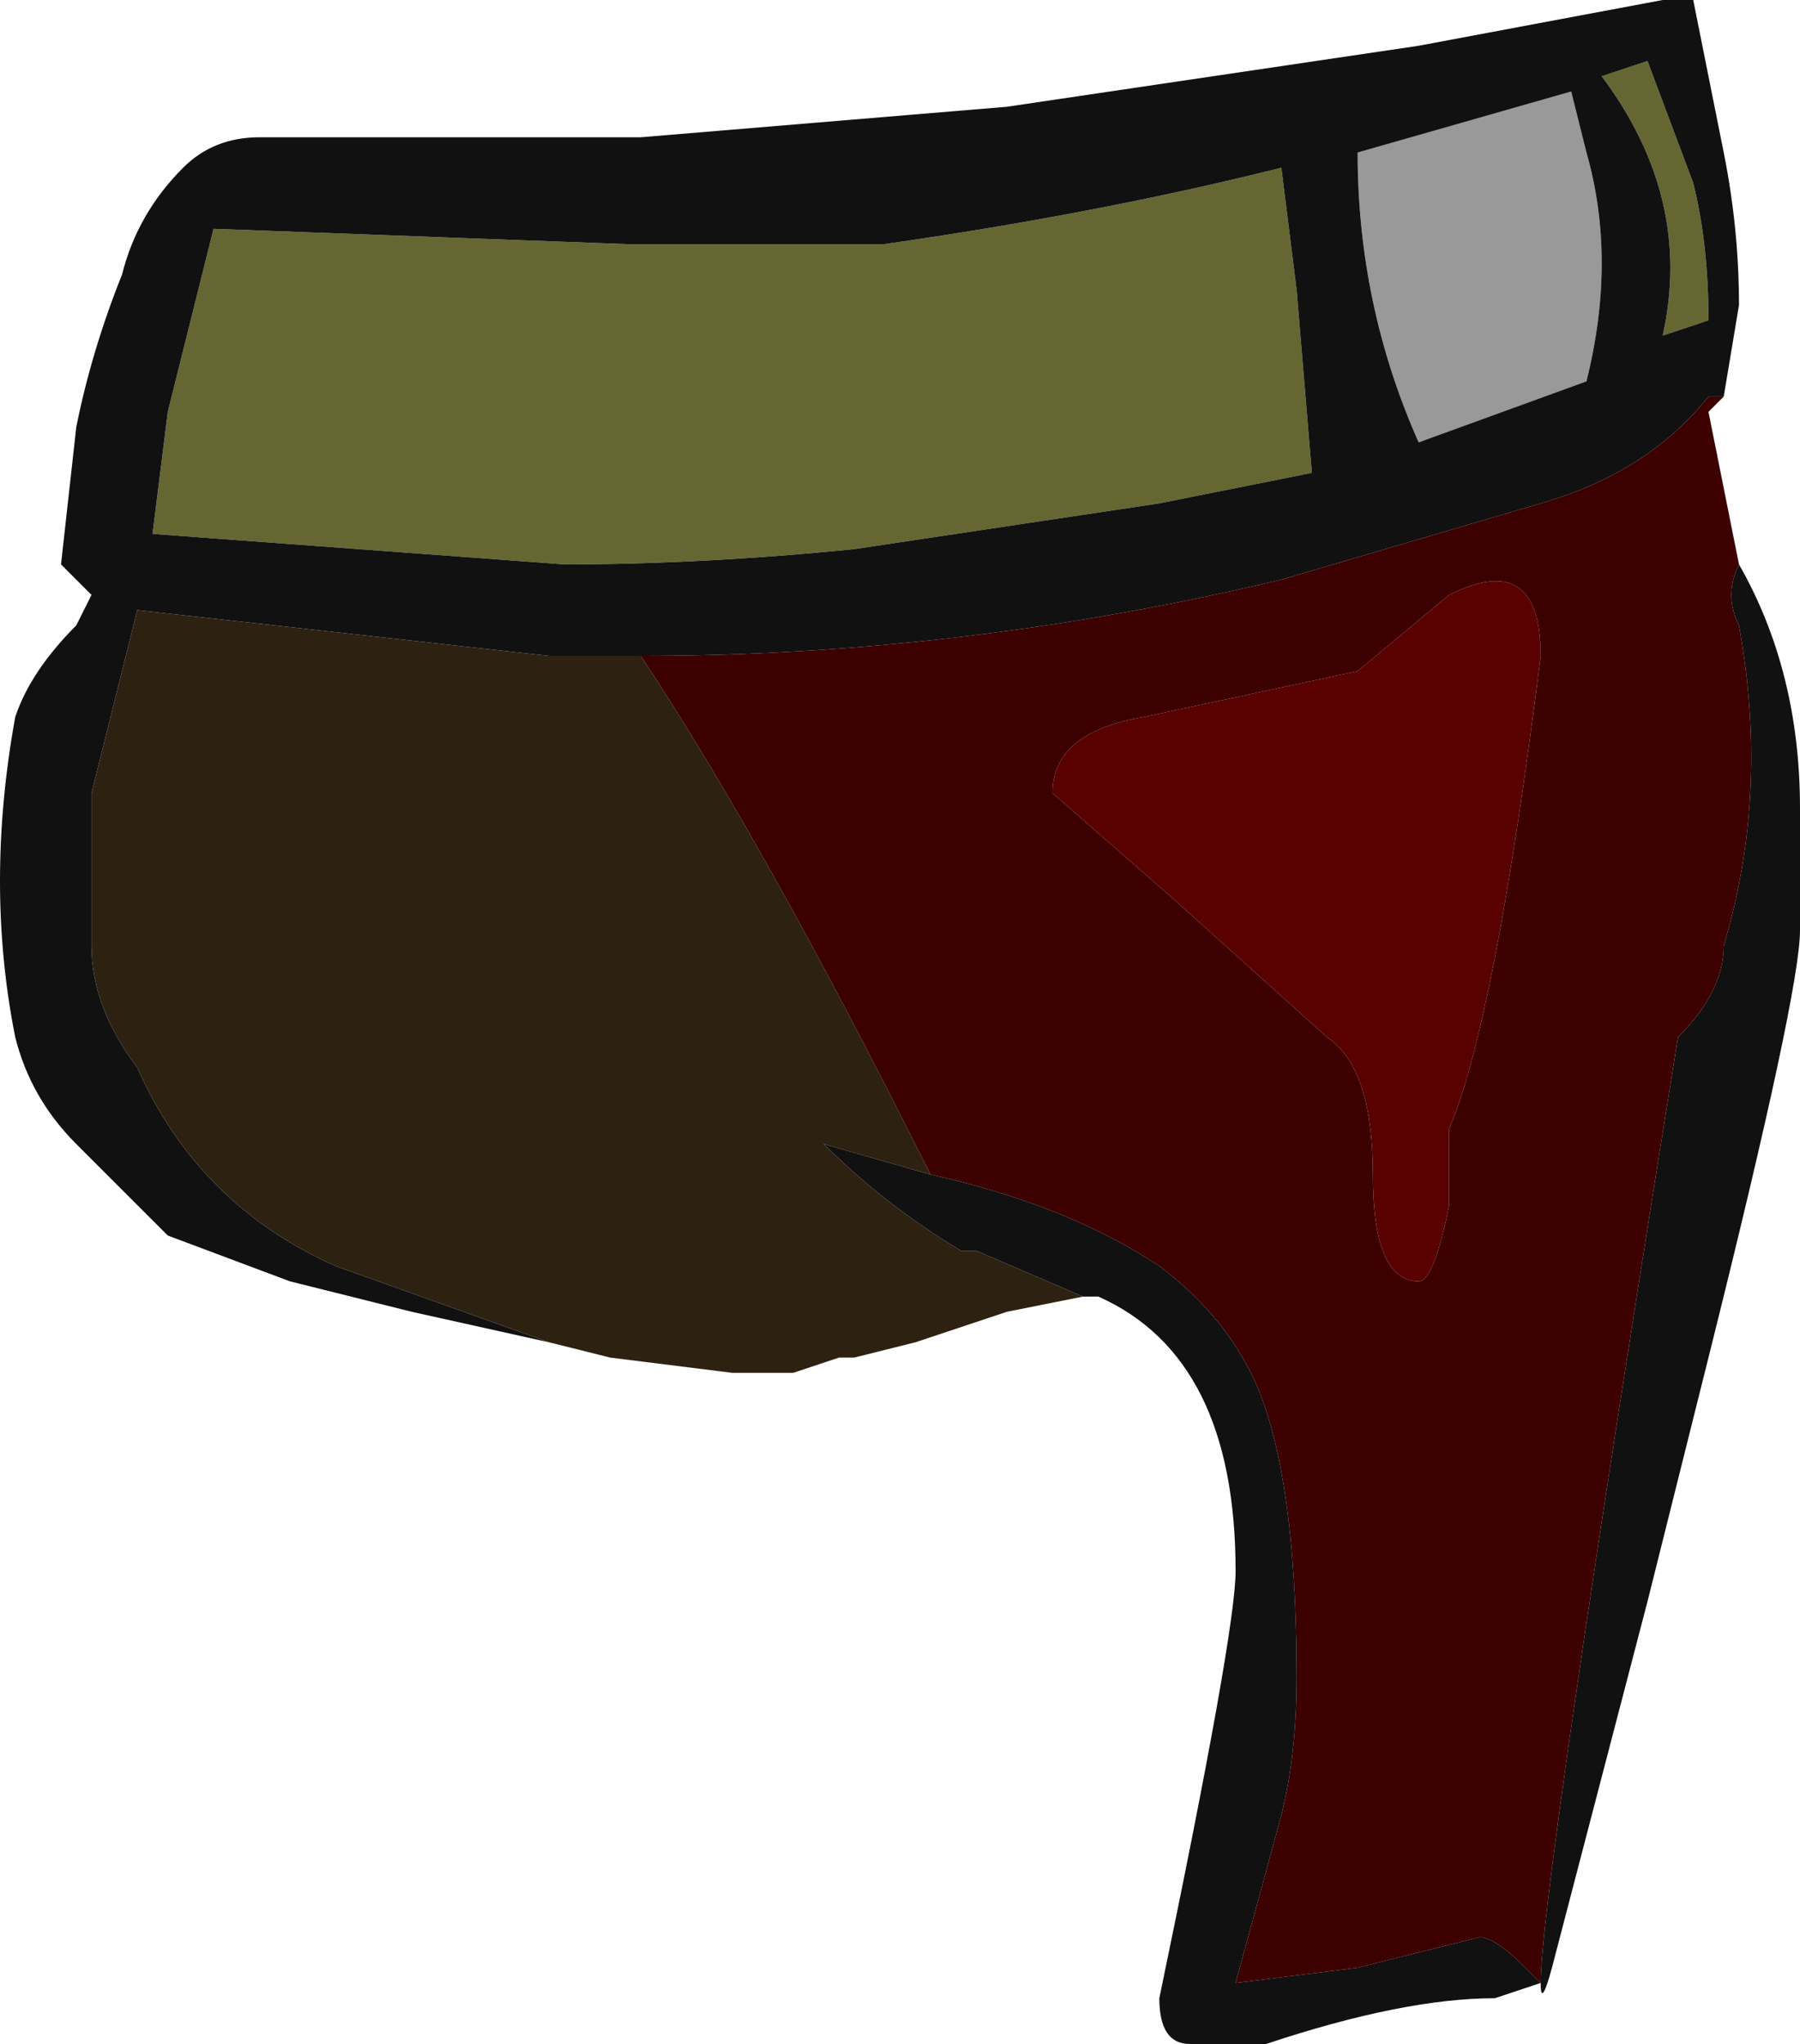 <?xml version="1.0" encoding="UTF-8" standalone="no"?>
<svg xmlns:ffdec="https://www.free-decompiler.com/flash" xmlns:xlink="http://www.w3.org/1999/xlink" ffdec:objectType="frame" height="46.9px" width="41.3px" xmlns="http://www.w3.org/2000/svg">
  <g transform="matrix(1.0, 0.0, 0.0, 1.0, 20.65, 15.75)">
    <use ffdec:characterId="1912" height="6.7" transform="matrix(7.0, 0.0, 0.0, 7.0, -20.65, -15.75)" width="5.9" xlink:href="#shape0"/>
  </g>
  <defs>
    <g id="shape0" transform="matrix(1.0, 0.0, 0.0, 1.0, 2.95, 2.25)">
      <path d="M2.2 -1.95 L2.25 -1.75 Q2.35 -1.4 2.25 -1.0 L1.7 -0.8 Q1.5 -1.25 1.5 -1.75 L2.2 -1.95" fill="#999999" fill-rule="evenodd" stroke="none"/>
      <path d="M1.3 -1.3 L1.35 -0.7 0.85 -0.6 -0.15 -0.45 Q-0.65 -0.4 -1.1 -0.4 L-2.45 -0.5 -2.4 -0.9 -2.25 -1.5 -0.9 -1.45 -0.05 -1.45 Q0.65 -1.55 1.25 -1.7 L1.3 -1.3 M2.3 -2.0 L2.45 -2.05 2.6 -1.65 Q2.65 -1.45 2.65 -1.2 L2.5 -1.15 Q2.6 -1.6 2.3 -2.0" fill="#666633" fill-rule="evenodd" stroke="none"/>
      <path d="M-1.15 2.15 L-1.6 2.05 -2.0 1.95 -2.4 1.8 -2.7 1.5 Q-2.85 1.35 -2.9 1.15 -3.0 0.65 -2.9 0.1 -2.85 -0.05 -2.7 -0.2 L-2.65 -0.3 -2.75 -0.4 -2.7 -0.85 Q-2.65 -1.1 -2.55 -1.35 -2.5 -1.55 -2.35 -1.7 -2.25 -1.8 -2.1 -1.8 L-0.85 -1.8 0.35 -1.9 1.7 -2.1 2.5 -2.25 2.6 -2.25 2.7 -1.75 Q2.75 -1.5 2.75 -1.25 L2.7 -0.95 2.65 -0.95 Q2.45 -0.7 2.1 -0.6 L1.25 -0.35 Q0.2 -0.1 -0.85 -0.1 L-1.15 -0.1 -2.5 -0.25 -2.65 0.35 -2.65 0.85 Q-2.65 1.05 -2.5 1.25 -2.3 1.7 -1.85 1.9 L-1.15 2.15 M2.75 -0.4 Q2.95 -0.05 2.95 0.4 L2.95 0.8 Q2.95 1.0 2.65 2.2 L2.45 3.0 2.15 4.15 Q2.1 4.35 2.1 4.25 L1.95 4.3 Q1.65 4.3 1.2 4.45 L0.95 4.45 Q0.85 4.45 0.85 4.3 1.1 3.1 1.1 2.9 1.1 2.2 0.65 2.0 L0.6 2.0 0.25 1.85 0.2 1.85 Q-0.05 1.7 -0.25 1.5 L0.1 1.6 Q0.55 1.7 0.85 1.9 1.05 2.05 1.15 2.25 1.3 2.55 1.3 3.25 1.3 3.5 1.25 3.7 L1.1 4.25 1.5 4.2 1.9 4.1 Q1.95 4.1 2.05 4.2 L2.1 4.25 Q2.1 3.95 2.55 1.15 2.7 1.0 2.7 0.85 2.85 0.35 2.75 -0.2 2.7 -0.3 2.75 -0.4 M2.2 -1.95 L1.5 -1.75 Q1.5 -1.25 1.7 -0.8 L2.25 -1.0 Q2.35 -1.4 2.25 -1.75 L2.2 -1.95 M2.3 -2.0 Q2.6 -1.6 2.5 -1.15 L2.65 -1.2 Q2.65 -1.45 2.6 -1.65 L2.45 -2.05 2.3 -2.0 M1.3 -1.3 L1.25 -1.7 Q0.65 -1.55 -0.05 -1.45 L-0.9 -1.45 -2.25 -1.5 -2.4 -0.9 -2.45 -0.5 -1.1 -0.4 Q-0.65 -0.4 -0.15 -0.45 L0.85 -0.6 1.35 -0.7 1.3 -1.3" fill="#111111" fill-rule="evenodd" stroke="none"/>
      <path d="M-1.15 2.15 L-1.85 1.9 Q-2.3 1.7 -2.5 1.25 -2.65 1.05 -2.65 0.85 L-2.65 0.35 -2.5 -0.25 -1.15 -0.1 -0.85 -0.1 Q-0.45 0.5 0.1 1.6 L-0.25 1.5 Q-0.05 1.7 0.2 1.85 L0.25 1.85 0.6 2.0 0.35 2.05 0.05 2.15 -0.15 2.2 -0.2 2.2 -0.35 2.25 -0.55 2.25 -0.95 2.2 -1.15 2.15" fill="#2d2111" fill-rule="evenodd" stroke="none"/>
      <path d="M-0.85 -0.1 Q0.2 -0.1 1.25 -0.35 L2.1 -0.6 Q2.45 -0.7 2.65 -0.95 L2.7 -0.95 2.65 -0.9 2.75 -0.4 Q2.7 -0.3 2.75 -0.2 2.85 0.35 2.7 0.85 2.7 1.0 2.55 1.15 2.1 3.95 2.1 4.25 L2.05 4.2 Q1.95 4.1 1.9 4.1 L1.5 4.2 1.1 4.25 1.25 3.7 Q1.3 3.5 1.3 3.25 1.3 2.55 1.15 2.25 1.05 2.05 0.85 1.9 0.55 1.7 0.1 1.6 -0.45 0.5 -0.85 -0.1 M1.5 -0.05 L0.8 0.1 Q0.5 0.15 0.5 0.35 L0.9 0.7 1.4 1.15 Q1.55 1.25 1.55 1.6 1.55 1.95 1.7 1.95 1.75 1.95 1.8 1.7 L1.8 1.45 Q1.95 1.1 2.1 -0.1 2.1 -0.45 1.8 -0.3 L1.5 -0.05" fill="#3c0000" fill-rule="evenodd" stroke="none"/>
      <path d="M1.5 -0.05 L1.8 -0.3 Q2.1 -0.45 2.1 -0.1 1.95 1.1 1.8 1.45 L1.8 1.7 Q1.75 1.95 1.7 1.95 1.55 1.95 1.55 1.6 1.55 1.25 1.4 1.15 L0.9 0.7 0.5 0.35 Q0.5 0.15 0.8 0.1 L1.5 -0.05" fill="#590000" fill-rule="evenodd" stroke="none"/>
    </g>
  </defs>
</svg>
